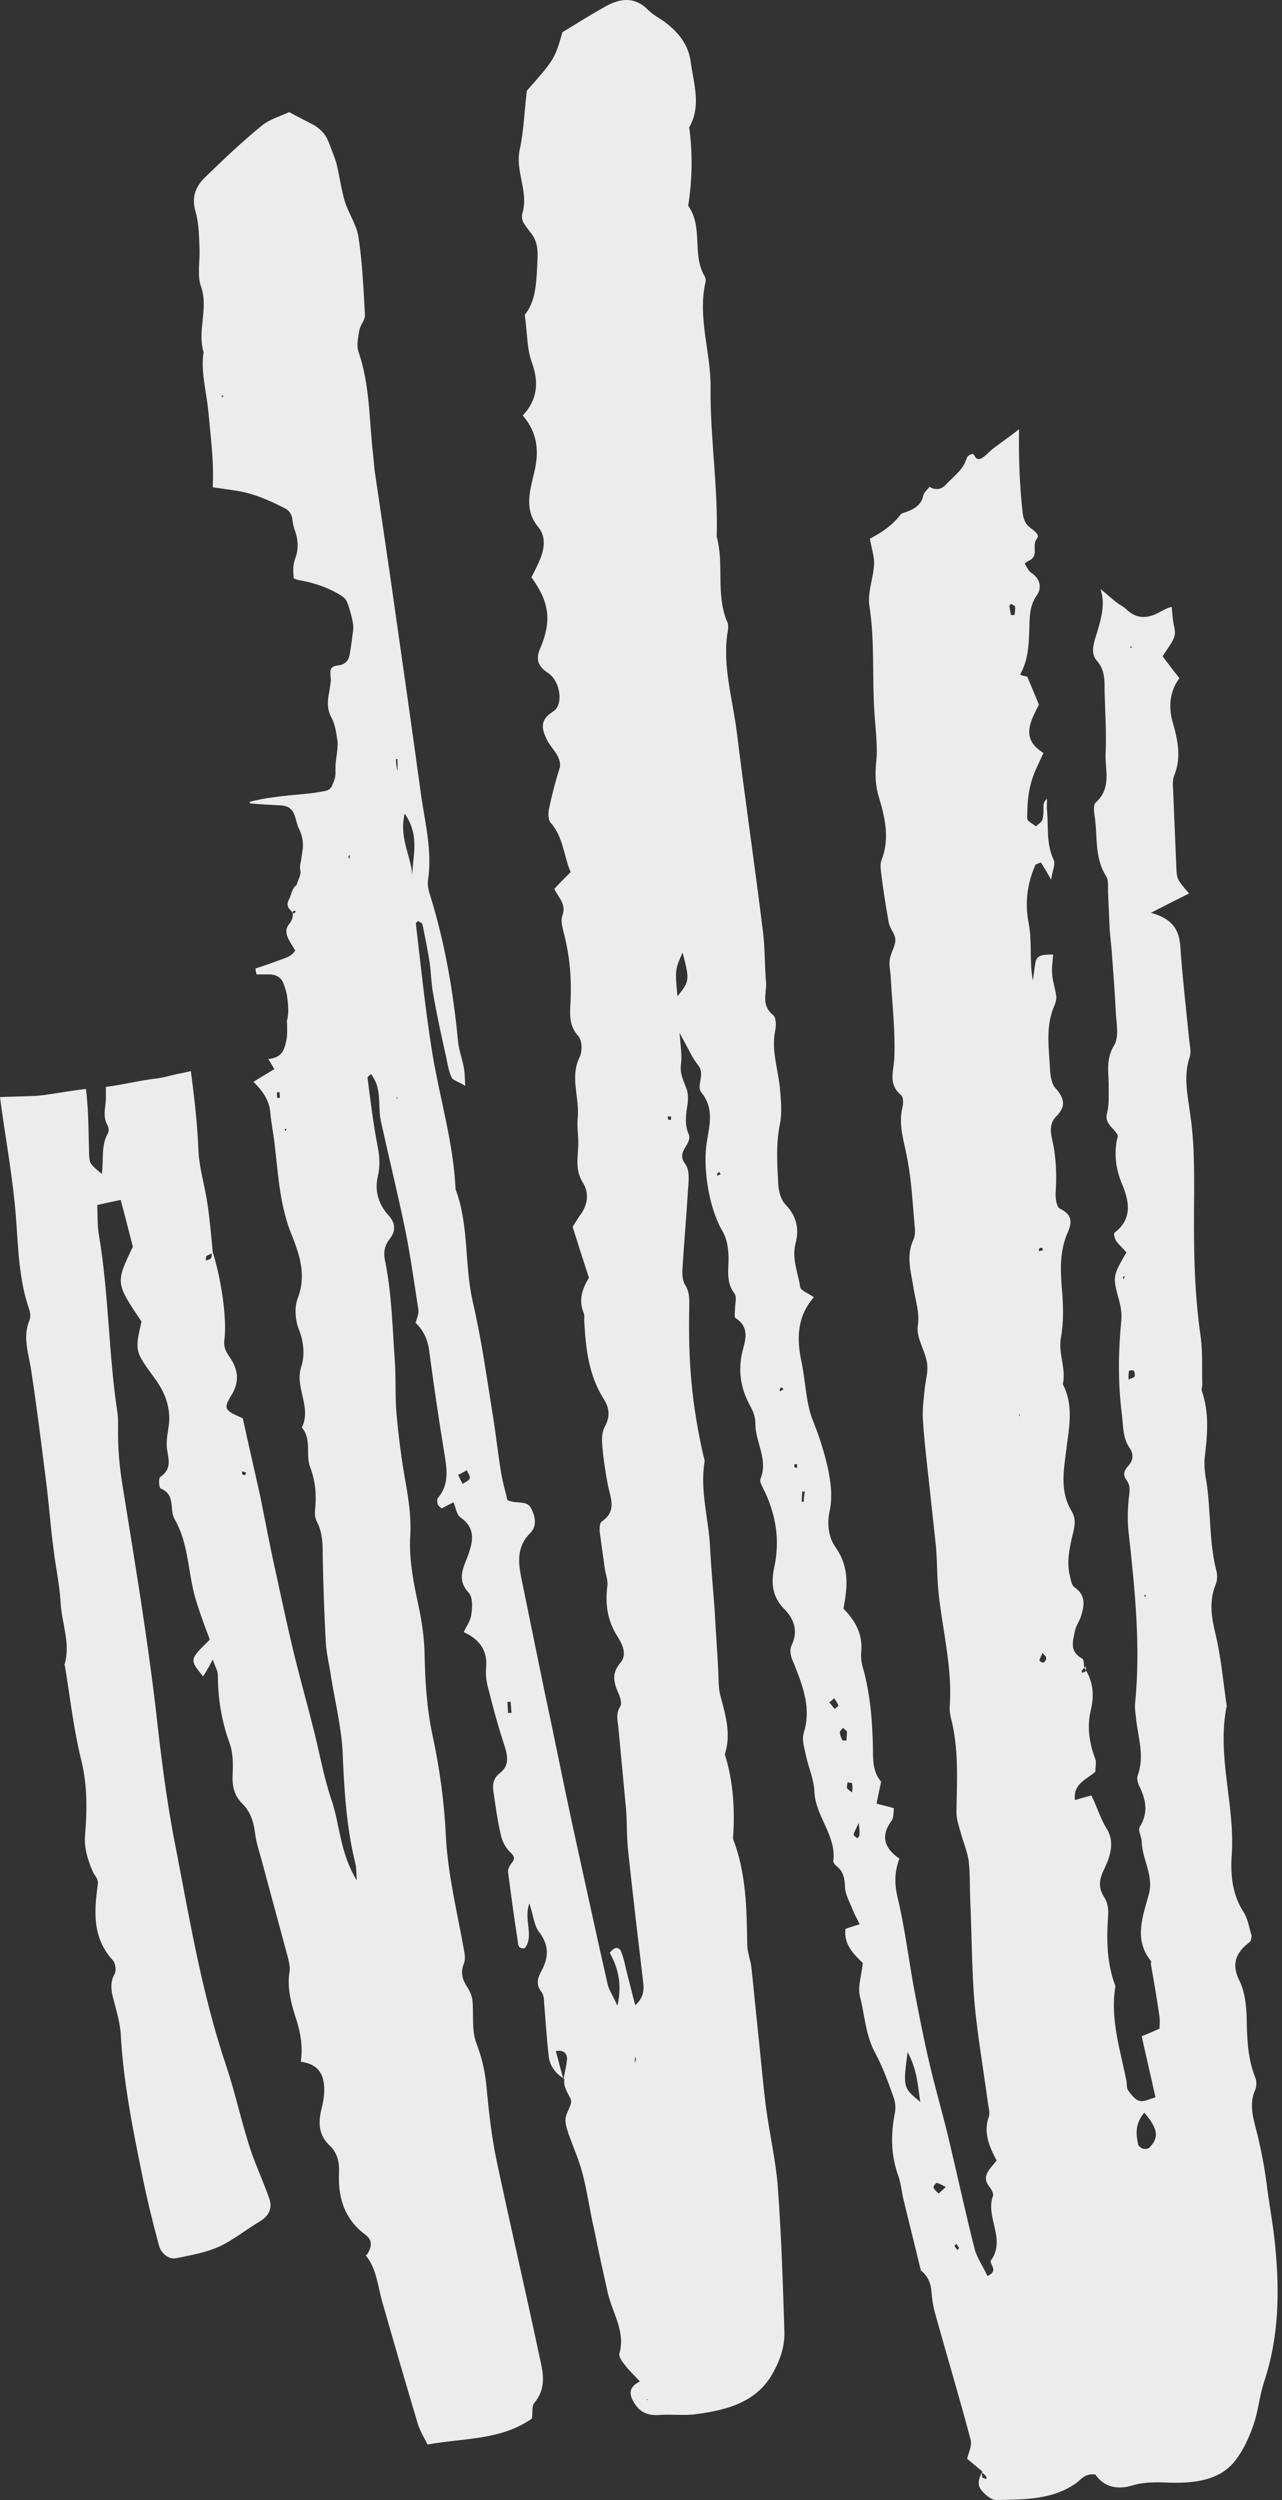 <svg width="240" height="468" viewBox="0 0 240 468" fill="none" xmlns="http://www.w3.org/2000/svg">
<rect x="0" y="0" width="240" height="468" fill="#333333" stroke="none"/>
<path id="Vector" d="M216.598 114.849C214.406 115.897 212.596 115.707 210.88 114.087C210.309 113.515 209.451 113.134 208.879 112.657C207.926 111.895 206.974 111.037 206.021 110.275C206.878 112.943 206.402 115.23 204.972 119.709C204.591 121.138 204.305 122.472 205.354 123.711C206.878 125.426 206.783 127.428 206.783 129.333C206.878 133.24 207.164 137.243 206.974 141.15C206.878 144.199 208.117 147.534 205.163 150.202C204.687 150.583 204.782 151.727 204.877 152.489C205.544 156.301 204.782 160.398 207.069 164.02C207.641 164.972 207.355 166.307 207.45 167.45C207.545 169.642 207.641 171.738 207.736 173.93C207.831 175.359 208.022 176.693 208.117 178.027C208.403 181.744 208.689 185.46 208.879 189.272C208.975 191.464 209.546 194.036 208.593 195.656C206.878 198.42 207.641 200.993 207.545 203.661C207.545 205.186 207.641 206.806 207.259 208.33C206.688 210.236 208.403 211.094 209.165 212.332C209.356 212.618 209.165 213.095 209.07 213.476C208.593 216.239 208.879 218.812 210.023 221.576C211.262 224.53 212.215 228.056 208.689 230.724C208.403 230.914 208.689 231.867 208.975 232.344C209.546 233.106 210.309 233.773 210.88 234.44C208.212 239.014 208.308 239.014 209.546 243.588C209.832 244.732 210.023 245.875 209.928 247.019C209.356 252.927 209.261 258.835 210.023 264.743C210.309 266.935 210.118 269.031 211.452 271.032C212.215 272.08 212.215 273.319 211.262 274.367C210.499 275.13 210.118 276.083 210.88 277.035C211.833 278.37 211.357 279.608 211.262 281.038C211.071 283.229 211.071 285.421 211.357 287.518C212.5 297.904 213.549 308.386 212.5 318.869C212.405 319.821 212.596 320.87 212.691 321.823C213.072 325.348 214.311 328.779 212.977 332.4C212.786 332.876 212.977 333.639 213.167 334.115C214.502 336.783 215.073 339.261 213.358 342.024C212.977 342.691 213.739 343.835 213.739 344.788C213.835 348.123 216.026 351.077 215.073 354.603C213.93 358.796 212.215 363.084 215.454 367.086C215.55 367.181 215.454 367.467 215.454 367.658C216.026 370.993 216.598 374.233 217.074 377.568C217.17 378.331 217.074 379.093 217.074 379.76C215.836 380.332 214.883 380.713 213.739 381.189C214.597 385.096 215.454 388.717 216.312 392.624C215.264 392.91 214.216 393.482 213.358 393.291C212.5 393.101 211.738 392.053 211.166 391.29C210.88 390.814 210.976 390.147 210.88 389.575C209.737 383.762 207.831 378.045 208.784 372.041C208.879 371.66 208.593 371.279 208.498 370.898C207.164 366.896 207.164 362.703 207.45 358.605C207.545 357.462 207.355 356.128 206.783 355.27C205.449 353.269 205.83 351.649 206.783 349.743C207.926 347.361 208.689 344.693 207.164 342.31C205.925 340.309 205.354 338.117 204.305 336.116C203.162 336.402 202.209 336.688 201.256 336.974C200.78 333.829 203.734 332.972 205.068 331.638C205.068 330.589 205.258 329.922 205.068 329.351C203.924 326.301 203.448 323.347 204.21 320.107C204.877 317.439 204.687 314.676 202.971 312.198C202.876 311.626 202.971 310.673 202.59 310.483C200.113 309.149 200.875 307.148 201.256 305.242C201.447 304.289 202.114 303.431 202.4 302.478C202.971 300.573 203.352 298.667 201.161 297.142C200.589 296.761 200.494 295.808 200.303 295.046C199.636 292.473 200.208 289.9 200.78 287.422C201.161 285.898 201.542 284.373 200.589 282.848C198.493 279.322 199.064 275.701 199.541 271.985C200.017 267.792 201.161 263.313 198.969 259.121C199.636 256.262 198.111 253.498 198.588 250.544C199.16 247.495 199.064 244.255 198.778 241.111C198.493 237.489 198.397 234.059 199.922 230.628C200.684 228.818 200.78 227.389 198.397 226.245C197.73 225.864 197.54 224.053 197.635 223.005C197.826 220.051 197.73 217.097 197.158 214.143C196.777 212.523 196.206 210.522 197.73 208.997C199.541 207.187 199.35 205.662 197.635 203.756C196.873 202.994 196.682 201.564 196.587 200.421C196.396 196.323 195.634 192.131 197.444 188.128C197.635 187.557 197.826 186.985 197.73 186.413C197.54 185.079 197.063 183.745 196.968 182.316C196.873 181.077 197.063 179.933 197.158 178.694C195.348 178.694 194.014 178.694 193.823 180.314C193.633 181.363 193.537 182.506 193.347 183.554C192.68 179.933 193.252 176.312 192.584 172.882C191.822 168.975 192.299 165.449 193.823 161.923C193.919 161.733 194.49 161.637 194.871 161.447C195.348 162.209 195.824 162.971 196.777 164.687C197.063 162.781 197.635 161.733 197.254 160.97C195.824 157.921 196.301 154.776 196.015 151.727C195.92 150.965 196.015 150.202 196.015 149.535C195.348 150.107 195.348 150.583 195.348 151.155C195.348 151.918 195.348 152.775 195.157 153.442C194.967 153.919 194.395 154.3 193.919 154.681C193.347 154.205 192.299 153.728 192.299 153.252C192.299 151.06 192.394 148.868 192.966 146.772C193.442 144.771 194.49 142.865 195.348 140.959C190.869 138.196 193.061 134.86 194.49 131.906C193.728 130 192.966 128.285 192.299 126.665C191.822 126.57 191.346 126.475 190.965 126.284C192.394 123.806 192.584 121.043 192.68 118.28C192.775 115.897 192.584 113.61 194.109 111.419C195.062 110.084 194.776 108.369 193.061 107.226C192.489 106.845 192.203 106.082 191.822 105.51C192.299 105.129 192.489 105.034 192.68 104.939C194.586 103.986 193.061 102.175 194.109 100.841C194.776 99.984 193.442 99.317 192.584 98.554C191.917 97.982 191.536 96.934 191.441 95.981C190.869 90.74 190.679 85.499 190.774 80.353C189.345 81.497 187.82 82.545 186.295 83.689C185.438 84.26 184.771 85.118 183.913 85.69C183.532 85.976 182.865 86.166 182.484 85.404C182.198 84.737 181.721 85.023 181.34 85.309C181.149 85.404 181.054 85.594 180.959 85.785C180.387 87.882 178.577 89.12 177.147 90.645C176.29 91.598 175.241 91.884 174.003 91.121C173.621 91.693 172.954 92.17 172.859 92.741C172.478 94.552 171.144 95.314 169.524 95.886C169.238 95.981 168.762 96.077 168.571 96.362C167.046 98.364 165.045 99.698 162.853 100.841C163.044 101.985 163.33 103.033 163.521 104.081C164.092 107.035 162.282 110.37 162.758 113.42C163.806 120.185 163.235 126.856 163.711 133.526C163.902 136.671 164.378 139.911 163.997 142.96C163.806 145.247 163.902 147.248 164.569 149.345C165.712 153.156 166.57 157.063 165.045 160.97C164.759 161.637 164.855 162.495 164.95 163.353C165.331 166.497 165.808 169.546 166.379 172.691C166.57 173.835 167.618 174.883 167.618 175.931C167.618 177.17 166.76 178.313 166.57 179.647C166.379 180.791 166.76 182.03 166.76 183.173C167.046 188.128 167.618 193.084 167.427 197.943C167.332 200.516 166.189 202.899 168.666 204.995C169.143 205.376 169.143 206.52 168.952 207.282C168.095 210.712 169.333 213.857 169.905 217.192C170.667 221.29 170.858 225.387 171.239 229.58C171.334 230.343 171.334 231.2 171.049 231.963C169.524 235.107 170.572 238.156 171.049 241.301C171.43 243.588 172.192 245.78 171.811 248.257C171.525 250.449 173.145 252.736 173.526 255.023C173.812 256.548 173.336 258.168 173.145 259.692C172.954 261.693 172.669 263.599 172.764 265.6C173.05 270.174 173.621 274.653 174.098 279.132C174.479 282.658 174.86 286.183 175.241 289.709C175.432 292.282 175.432 294.855 175.623 297.333C176.29 304.575 178.291 311.817 177.814 319.154C177.719 319.917 177.814 320.774 178.005 321.537C179.53 327.35 179.148 333.353 179.053 339.261C179.053 340.595 179.53 341.929 179.911 343.263C180.387 344.978 181.054 346.598 181.34 348.314C181.626 350.696 181.531 353.078 181.626 355.461C181.912 361.75 181.912 368.134 182.388 374.424C182.96 380.903 184.104 387.383 184.961 393.768C185.056 394.53 185.342 395.388 185.152 396.15C184.008 399.199 185.247 401.963 186.581 404.44C185.247 406.156 183.627 407.394 185.247 409.396C185.628 409.872 186.009 410.634 185.914 411.016C184.389 415.018 188.392 419.115 185.533 423.118C185.056 423.785 187.153 425.023 184.866 426.072C184.008 424.261 182.96 422.736 182.484 421.117C180.673 413.97 179.148 406.823 177.433 399.676C176.29 395.007 174.956 390.433 173.907 385.859C172.859 381.38 172.001 376.901 171.144 372.422C170.096 366.8 169.429 361.083 168.095 355.461C167.427 352.792 167.427 350.41 168.38 347.932C165.426 345.931 164.855 343.549 166.951 340.786C167.332 340.214 167.237 339.356 167.332 338.499C166.093 338.117 165.14 337.927 164.092 337.641C164.378 336.212 164.664 334.878 164.95 333.543C165.045 333.543 165.045 333.353 165.14 333.258C165.045 333.353 165.045 333.448 164.95 333.543C163.425 331.733 163.425 329.541 163.425 327.445C163.33 322.299 162.949 317.153 161.519 312.103C161.234 311.15 161.138 310.102 161.234 309.149C161.519 306.004 160.185 303.431 157.898 301.144C158.661 297.142 159.042 293.426 156.469 289.709C155.135 287.899 154.754 285.326 155.325 282.848C155.897 280.085 155.516 277.321 154.944 274.653C154.277 271.794 153.42 269.031 152.276 266.172C150.847 262.742 150.847 258.835 150.084 255.118C149.131 250.735 149.131 246.542 152.371 242.826C151.228 242.063 149.894 241.587 149.799 240.92C149.417 238.252 148.179 235.679 148.941 232.725C149.608 230.247 149.227 227.77 147.13 225.578C146.177 224.625 145.796 223.1 145.701 221.766C145.51 218.05 145.225 214.334 145.987 210.522C146.463 208.235 146.177 205.853 145.987 203.47C145.606 199.945 144.367 196.514 145.129 192.893C145.32 191.94 145.32 190.511 144.748 190.034C142.461 188.224 143.509 186.032 143.414 183.936C143.128 180.791 143.223 177.551 142.842 174.502C141.318 162.114 139.507 149.821 137.982 137.433C137.22 130.953 135.124 124.569 136.267 117.994C136.362 117.422 136.362 116.755 136.077 116.278C133.98 111.133 135.6 105.606 134.171 100.46C134.457 91.217 132.932 81.973 133.027 72.73C133.122 66.06 130.55 59.485 132.074 52.814C132.17 52.433 132.074 51.956 131.884 51.671C129.501 47.573 131.693 42.523 128.834 38.52C129.597 33.66 129.692 28.705 129.025 23.846C131.312 19.843 129.883 15.746 129.311 11.648C128.93 8.504 127.119 6.121 124.451 4.12C123.403 3.358 122.259 2.786 121.402 1.928C119.115 -0.454 116.542 -0.454 113.778 0.975C110.824 2.595 107.965 4.406 105.297 6.026C103.868 10.981 103.773 11.172 98.627 16.985C98.15 20.987 98.055 24.512 97.293 28.038C96.435 32.041 98.913 35.757 97.865 39.664C97.674 40.236 97.674 40.903 97.865 41.379C98.15 42.046 98.722 42.713 99.199 43.38C100.533 44.905 100.723 46.62 100.628 48.431C100.437 52.338 100.437 56.34 98.246 58.913C98.722 62.439 98.627 65.297 99.58 67.87C100.914 71.587 100.628 74.826 97.865 77.781C100.819 81.211 100.914 84.832 99.961 88.644C99.199 91.979 98.055 95.409 100.819 98.745C102.153 100.365 101.962 102.556 101.2 104.462C100.723 105.701 100.056 106.94 99.484 108.083C102.915 112.753 103.296 116.374 101.104 121.424C100.342 123.235 100.533 124.664 102.629 125.998C104.916 127.523 105.583 132.002 103.487 133.24C100.914 134.86 101.486 136.576 102.343 138.386C103.201 140.197 105.107 141.531 104.821 143.627C103.963 146.295 103.296 148.963 102.724 151.632C102.629 152.394 102.629 153.347 103.01 153.919C105.488 156.682 105.488 160.113 106.822 163.257C105.678 164.401 104.726 165.354 103.773 166.402C104.535 168.022 106.06 169.261 105.297 171.357C104.916 172.31 105.297 173.644 105.583 174.788C106.631 178.885 107.013 182.983 106.822 187.175C106.727 189.462 106.346 191.845 108.251 193.941C109.014 194.799 109.014 196.8 108.537 197.848C106.631 201.66 108.537 205.471 108.156 209.283C107.965 210.998 108.347 212.809 108.251 214.524C108.156 216.811 107.68 219.098 109.109 221.385C110.348 223.291 110.062 225.578 108.537 227.579C108.061 228.246 107.68 228.913 107.203 229.676C108.156 232.725 109.109 235.679 110.252 239.205C109.204 240.92 108.156 243.207 109.3 245.875C109.49 246.352 109.3 247.019 109.395 247.686C109.681 252.641 110.252 257.501 113.016 261.884C114.064 263.504 114.255 265.124 113.302 266.935C112.73 267.887 112.635 269.222 112.73 270.27C112.921 272.843 113.302 275.416 113.778 277.893C114.255 280.371 115.589 282.848 112.635 284.849C112.254 285.135 112.254 285.993 112.254 286.565C112.539 288.947 112.921 291.234 113.207 293.616C113.397 294.76 113.874 295.903 113.683 297.047C113.302 300.287 113.683 303.241 115.494 306.195C116.446 307.624 117.495 309.721 116.161 311.245C114.541 313.151 114.826 314.771 115.684 316.772C116.065 317.63 116.542 318.869 116.065 319.536C115.208 320.965 115.684 322.204 115.779 323.538C116.256 328.588 116.732 333.734 117.209 338.784C117.399 341.357 117.304 343.93 117.59 346.503C118.448 354.508 119.4 362.607 120.353 370.612C120.544 372.137 120.735 373.757 118.924 375.377C118.352 373.28 117.971 371.565 117.495 369.85C117.113 368.325 116.828 366.705 116.256 365.276C115.875 364.418 115.017 364.418 114.159 365.561C115.589 368.23 116.542 371.184 115.589 375.472C114.731 373.566 114.064 372.613 113.778 371.565C111.491 361.464 109.3 351.363 107.108 341.357C105.297 332.972 103.677 324.681 101.867 316.296C100.437 309.339 99.008 302.288 97.579 295.332C97.007 292.377 96.721 289.519 99.294 286.946C100.533 285.707 100.247 283.992 99.484 282.467C98.722 280.752 96.816 281.609 95.006 280.847C94.625 279.227 94.053 277.321 93.767 275.416C93.195 271.89 92.814 268.364 92.242 264.838C91.099 257.787 90.146 250.735 88.526 243.779C86.906 236.822 87.859 229.485 85.286 222.624C84.905 214.143 82.427 205.948 80.998 197.562C79.664 189.367 78.806 181.077 77.853 172.882C77.853 172.691 78.139 172.596 78.234 172.405C78.52 172.596 79.092 172.786 79.092 173.072C79.569 175.359 80.045 177.742 80.426 180.124C80.712 182.125 80.712 184.031 81.093 186.032C81.76 189.939 82.618 193.846 83.475 197.658C83.761 198.992 83.952 200.421 84.524 201.66C84.714 202.232 85.763 202.422 87.097 203.28C87.001 201.564 87.001 200.612 86.811 199.754C86.525 198.229 85.953 196.705 85.763 195.085C84.905 186.032 83.38 176.979 80.712 168.212C80.331 167.069 79.95 165.83 80.14 164.687C80.903 159.446 79.664 154.395 78.901 149.345C76.996 135.432 74.995 121.519 72.993 107.512C72.04 101.032 71.088 94.552 70.135 88.072C70.039 87.119 69.944 86.071 69.849 85.118C69.087 78.638 69.277 72.063 67.085 65.774C66.704 64.535 67.085 63.106 67.276 61.772C67.466 60.819 68.324 59.961 68.324 59.008C68.038 54.053 67.848 49.098 67.085 44.238C66.704 41.951 65.18 39.855 64.513 37.568C63.845 35.281 63.56 32.898 62.988 30.611C62.607 29.277 62.035 27.943 61.558 26.704C60.987 25.084 59.843 23.941 58.319 23.178C56.984 22.511 55.746 21.844 54.126 20.987C52.506 21.749 50.505 22.321 49.075 23.464C45.359 26.514 41.928 29.754 38.498 33.089C36.592 34.899 35.83 36.9 36.592 39.569C37.259 41.856 37.259 44.238 37.354 46.62C37.45 49.002 36.878 51.575 37.64 53.672C39.07 57.769 36.878 61.867 38.117 65.964C37.545 69.3 38.593 73.111 38.974 76.732C39.641 83.689 40.023 86.452 39.832 91.217C41.166 91.407 42.405 91.598 43.739 91.788C47.265 92.265 50.314 93.599 53.459 95.219C54.126 95.6 54.507 96.172 54.697 96.934C54.793 97.697 54.888 98.459 55.174 99.221C55.841 101.032 55.936 102.747 55.269 104.558C54.793 105.796 54.888 107.035 54.983 108.274C55.269 108.369 55.46 108.464 55.746 108.56C58.604 109.036 61.273 109.894 63.75 111.419C64.131 111.704 64.513 111.895 64.798 112.371C65.275 113.134 66.132 116.374 66.132 117.231C66.132 117.422 66.132 117.613 66.132 117.803C65.942 119.328 65.751 120.948 65.465 122.472C65.275 123.711 64.608 124.378 63.369 124.569C63.178 124.569 62.988 124.569 62.797 124.664C62.035 124.855 61.844 125.236 61.844 125.998C61.844 126.475 61.94 126.951 61.94 127.428C61.844 128.095 61.749 128.762 61.654 129.429C61.273 131.144 61.177 132.859 62.13 134.479C62.702 135.623 62.892 136.861 63.083 138.1C63.178 138.672 63.274 139.148 63.178 139.72C63.178 140.578 62.988 141.531 62.892 142.388C62.797 143.055 62.797 143.722 62.797 144.389C62.892 145.438 62.511 146.295 62.13 147.153C61.844 147.725 61.368 148.011 60.701 148.106C59.653 148.296 58.509 148.487 57.461 148.582C55.364 148.773 53.268 148.963 51.172 149.249C49.647 149.44 48.218 149.726 46.693 150.107C46.788 150.202 46.788 150.298 46.788 150.393C48.789 150.583 50.791 150.679 52.696 150.774C54.03 150.869 54.793 151.536 55.174 152.68C55.46 153.442 55.555 154.3 55.936 155.062C56.508 156.206 56.794 157.444 56.699 158.683C56.603 159.35 56.508 160.113 56.413 160.78C56.317 161.447 56.032 162.209 56.222 162.876C56.413 163.924 55.746 164.687 55.555 165.64C54.602 166.307 54.602 167.45 54.126 168.308C53.649 169.165 53.745 169.832 54.412 170.404C54.602 170.595 54.697 170.785 54.793 170.976C54.888 171.738 54.602 172.405 54.126 172.977C53.363 173.93 53.554 174.883 54.03 175.836C54.412 176.598 54.888 177.265 55.269 177.932C54.793 178.694 54.126 179.076 53.363 179.362C51.553 180.029 49.742 180.696 47.932 181.267C47.932 181.267 47.932 181.267 47.836 181.267C47.836 181.649 47.932 182.03 48.027 182.411C48.885 182.411 49.838 182.411 50.695 182.411C51.839 182.506 52.696 183.078 53.078 184.126C53.363 184.888 53.649 185.746 53.745 186.508C53.935 188.033 54.126 189.462 53.745 190.987C53.649 191.178 53.745 191.464 53.745 191.749C53.745 192.798 53.84 193.941 53.554 194.989C53.173 196.8 52.601 197.943 50.409 198.229C50.314 198.229 50.314 198.229 50.219 198.229C50.6 198.896 50.981 199.468 51.362 200.135C49.933 200.993 48.885 201.66 47.455 202.517C49.17 204.233 50.409 205.948 50.6 208.235C50.791 210.427 51.267 212.523 51.458 214.619C52.124 220.242 52.41 225.959 54.697 231.391C56.127 235.012 57.366 238.824 55.746 243.016C55.079 244.732 55.269 247.114 55.936 248.829C56.889 251.211 57.08 253.784 56.413 255.785C55.079 259.692 58.414 263.409 56.508 267.22C58.414 269.507 57.175 272.271 58.033 274.558C59.081 277.321 59.271 279.894 58.986 282.658C58.89 283.42 58.986 284.278 59.367 284.945C60.415 287.041 60.415 289.138 60.415 291.329C60.51 296.666 60.701 302.002 60.987 307.338C61.082 309.435 61.654 311.626 61.94 313.723C62.702 318.392 63.845 323.061 64.131 327.731C64.417 334.782 64.798 341.834 66.514 348.79C66.704 349.552 66.704 350.315 66.799 352.03C63.56 346.694 63.655 341.548 62.035 336.879C60.51 332.4 59.748 327.635 58.509 322.966C57.27 318.106 55.936 313.342 54.793 308.577C53.649 303.717 52.601 298.857 51.553 293.997C50.505 289.328 49.647 284.659 48.694 279.99C47.646 275.225 46.502 270.365 45.454 265.505C42.024 263.981 41.738 263.79 43.358 261.122C44.978 258.454 44.501 256.167 42.881 253.88C42.119 252.831 41.833 251.878 42.024 250.64C42.5 246.637 41.357 239.205 39.832 234.44C39.546 231.295 39.26 228.151 38.784 225.006C38.307 221.862 37.354 218.812 37.164 215.668C36.973 210.617 36.401 205.567 35.734 200.516C34.591 200.802 33.352 200.993 32.209 201.279C31.065 201.564 30.017 201.85 28.873 201.946C25.824 202.327 22.87 203.089 19.821 203.47C19.821 204.233 19.821 204.995 19.821 205.853C19.725 207.377 19.249 208.902 20.011 210.427C20.297 210.903 20.488 211.665 20.202 212.142C18.868 214.524 19.439 217.097 19.058 219.765C16.676 217.764 16.771 217.764 16.676 215.954C16.581 212.237 16.581 208.521 16.2 204.804C16.2 204.519 16.104 204.233 16.104 203.851C13.531 204.137 10.959 204.614 8.29 204.995C7.433 205.09 6.48 205.186 5.622 205.186C3.716 205.281 1.811 205.281 0 205.376C0.858 212.047 2.096 218.622 2.763 225.387C3.43 231.772 3.24 238.442 5.336 244.732C5.622 245.494 5.813 246.352 5.527 247.114C4.193 250.259 5.336 253.308 5.813 256.357C6.861 263.218 7.719 270.079 8.576 276.94C9.148 281.228 9.434 285.612 10.006 289.9C10.387 293.235 11.149 296.57 11.34 299.905C11.53 303.812 13.245 307.624 12.102 311.531C12.007 311.722 12.197 311.912 12.197 312.103C13.15 318.011 13.817 323.919 15.247 329.636C16.39 334.401 16.295 338.975 15.914 343.74C15.723 345.931 16.485 348.409 17.438 350.505C17.82 351.268 18.487 351.744 18.296 352.888C17.629 357.748 17.248 362.703 21.059 366.896C21.631 367.467 21.822 368.897 21.441 369.564C20.678 370.898 20.774 372.232 21.059 373.566C21.631 375.853 22.393 378.235 22.584 380.522C23.061 389.67 24.871 398.628 26.682 407.49C27.539 411.778 28.587 415.971 29.731 420.259C30.112 421.879 31.637 423.022 32.971 422.736C35.734 422.165 38.593 421.688 41.071 420.545C43.739 419.306 46.026 417.4 48.599 415.875C50.505 414.732 51.076 413.207 50.314 411.301C49.361 408.633 48.218 406.06 47.265 403.488C45.359 398.056 44.215 392.338 42.405 386.907C37.831 373.375 35.544 359.558 32.876 345.741C31.16 337.165 30.112 328.493 29.159 319.917C27.539 306.195 25.252 292.473 23.061 278.846C22.393 274.939 22.012 271.032 22.108 267.03C22.108 266.268 22.108 265.41 22.012 264.648C20.297 253.498 20.392 242.159 18.487 231.01C18.201 229.294 18.296 227.484 18.201 225.578C19.821 225.197 21.345 224.911 22.584 224.625C23.442 227.674 24.109 230.533 24.871 233.392C21.631 240.158 21.631 240.158 26.491 247.4C25.157 253.117 25.348 253.022 29.064 258.168C30.875 260.645 31.923 263.409 31.637 266.553C31.446 268.078 31.065 269.698 31.256 271.223C31.542 273.129 32.209 275.034 30.017 276.464C29.636 276.75 29.731 278.465 30.112 278.655C32.971 279.894 31.637 282.562 32.685 284.373C35.163 288.661 35.163 293.521 36.306 298.19C36.783 300.096 37.45 301.907 38.117 303.812C38.498 304.956 38.974 306.004 39.26 306.957C35.449 310.673 35.449 310.673 38.021 313.818C38.593 312.96 39.07 312.103 39.832 310.673C40.308 312.103 40.785 312.77 40.785 313.532C40.785 317.916 41.452 322.108 42.977 326.301C43.644 328.112 43.644 330.208 43.548 332.114C43.453 334.21 43.739 336.021 45.359 337.641C46.883 339.166 47.455 340.976 47.741 343.073C47.932 344.788 48.504 346.503 48.98 348.218C50.6 354.317 52.315 360.511 53.935 366.61C54.126 367.372 54.316 368.23 54.221 368.992C53.649 372.232 54.602 375.376 55.555 378.331C56.317 380.808 56.699 383.19 56.317 385.954C59.843 386.43 60.701 388.622 60.701 391.195C60.701 392.338 60.51 393.482 60.224 394.625C59.557 397.294 59.557 399.676 61.844 401.772C63.178 403.106 63.56 404.822 63.464 406.727C63.274 411.206 64.322 415.304 68.419 418.353C69.944 419.497 69.468 420.831 68.705 422.069C68.61 422.069 68.515 422.165 68.515 422.26C70.516 424.738 70.706 427.882 71.564 430.932C73.756 438.555 75.948 446.178 78.234 453.802C78.616 455.04 79.378 456.279 80.045 457.613C86.811 456.374 93.767 456.851 99.58 452.753C99.77 451.705 99.484 450.466 100.056 449.799C102.343 447.036 101.676 444.082 101.009 441.223C98.436 429.026 95.578 416.828 93.005 404.631C91.957 399.771 91.48 394.911 91.004 389.956C90.718 387.383 90.146 385.001 89.193 382.523C88.24 380.046 88.717 377.092 88.431 374.328C88.335 373.566 87.954 372.804 87.573 372.137C86.62 370.707 86.144 369.373 86.811 367.658C87.192 366.8 87.001 365.752 86.811 364.799C85.572 357.843 83.857 350.982 83.475 343.835C83.19 337.546 82.332 331.161 80.998 324.967C79.854 319.726 79.569 314.39 79.473 309.149C79.378 306.385 78.997 303.717 78.425 300.954C77.472 296.57 76.519 291.901 76.805 287.518C76.996 284.087 76.519 280.847 75.948 277.607C75.185 273.319 74.613 269.031 74.232 264.648C73.946 261.503 74.137 258.358 73.946 255.214C73.47 248.734 73.375 242.254 72.04 235.774C71.755 234.345 72.04 233.106 72.993 231.867C74.137 230.438 74.042 228.913 72.708 227.484C70.802 225.387 70.135 222.815 70.706 220.337C71.183 218.336 71.088 216.525 70.706 214.619C69.849 210.331 69.372 206.043 68.801 201.755C68.801 201.564 69.182 201.279 69.468 201.088C71.564 203.756 70.706 206.901 71.278 209.76C72.803 216.716 74.518 223.672 75.948 230.628C76.9 235.488 77.567 240.348 78.33 245.208C78.425 245.97 78.044 246.733 77.853 247.495C77.663 247.781 77.567 248.067 77.472 248.448C77.567 248.162 77.663 247.876 77.758 247.59C79.283 249.02 80.045 250.735 80.331 252.736C81.189 259.216 82.141 265.696 83.19 272.08C83.666 275.034 84.143 277.893 81.951 280.466C81.76 280.752 81.856 281.228 81.951 281.609C82.046 281.895 82.427 282.181 82.713 282.372C83.38 281.991 84.143 281.609 84.905 281.228C85.381 282.372 85.477 283.611 86.239 284.087C89.098 286.088 88.526 288.566 87.668 291.043C86.811 293.426 85.381 295.617 87.764 298.19C88.526 299.048 88.431 300.858 88.24 302.192C88.145 303.336 87.382 304.289 86.811 305.528C89.955 306.957 91.289 309.149 91.004 312.198C90.908 313.342 91.004 314.485 91.289 315.629C92.242 319.44 93.291 323.347 94.529 327.064C95.101 328.969 95.292 330.589 93.576 331.923C92.242 332.972 92.147 334.306 92.433 335.735C92.814 338.499 93.195 341.167 93.862 343.93C94.148 344.978 94.815 346.122 95.673 346.884C96.435 347.647 96.34 348.123 95.768 348.79C95.387 349.267 95.101 349.838 95.101 350.41C95.673 354.698 96.245 358.986 96.912 363.274C97.007 363.941 96.912 364.894 98.246 364.704C100.056 362.322 97.96 359.463 99.103 356.318C99.866 358.605 99.961 360.416 100.914 361.654C102.82 364.132 102.724 366.419 101.39 368.897C100.723 370.135 100.247 371.374 101.295 372.804C101.772 373.375 101.867 374.233 101.867 374.995C102.153 378.331 102.343 381.666 102.724 384.906C102.915 386.716 103.963 388.146 105.678 389.194C105.393 390.623 106.25 391.671 106.822 392.91C107.298 393.863 105.964 395.388 105.869 396.627C105.774 397.579 106.155 398.532 106.441 399.485C107.298 401.868 108.347 404.25 109.014 406.727C109.967 410.349 110.443 414.065 111.301 417.686C112.063 421.498 112.921 425.405 113.778 429.216C114.636 432.933 117.113 436.458 115.97 440.556C115.779 441.128 116.446 442.081 116.923 442.652C117.781 443.796 118.829 444.749 119.782 445.797C118.352 446.559 117.59 447.512 118.352 449.132C119.305 451.133 120.735 452.277 123.403 452.086C125.785 451.896 128.263 452.277 130.55 451.896C136.267 451.133 141.603 449.609 144.557 444.463C145.987 441.985 146.94 439.317 146.844 436.458C146.559 427.406 146.273 418.353 145.606 409.3C145.225 404.345 144.081 399.581 143.414 394.625C142.842 390.147 142.461 385.573 141.985 381.094C141.508 376.806 141.127 372.422 140.651 368.134C140.46 366.8 139.888 365.371 139.888 364.037C139.793 357.366 139.698 350.601 137.22 344.216C137.601 338.88 137.315 333.639 135.695 328.398C136.934 324.586 135.791 320.965 134.838 317.344C134.457 315.819 134.552 314.199 134.457 312.579C134.266 308.863 133.98 305.147 133.79 301.43C133.504 297.523 133.122 293.521 132.932 289.614C132.646 284.278 131.026 279.037 131.884 273.7C131.979 273.319 131.788 272.938 131.693 272.557C129.501 262.932 128.834 255.023 129.025 245.113C129.025 243.588 129.216 242.063 128.263 240.539C127.691 239.586 127.691 238.252 127.786 237.108C128.072 232.63 128.453 228.151 128.739 223.672C128.834 221.671 129.311 219.289 128.263 217.859C126.452 215.477 129.692 214.238 128.93 212.332C128.072 210.427 128.453 208.425 128.739 206.52C128.834 205.567 128.834 204.519 128.453 203.661C127.881 202.136 127.214 200.802 127.5 199.087C127.691 197.467 127.405 195.847 127.214 193.369C128.739 196.038 129.501 197.943 130.74 199.468C132.074 201.183 130.264 203.28 131.312 204.519C133.694 207.473 132.837 210.522 132.36 213.571C131.503 218.336 132.646 225.864 135.124 230.247C135.981 231.677 136.267 233.106 136.362 234.726C136.553 237.204 135.695 239.776 137.506 242.159C137.982 242.826 137.601 244.065 137.601 245.017C137.601 245.589 137.411 246.542 137.696 246.733C140.46 248.543 139.507 250.926 138.935 253.213C138.173 256.643 138.649 259.883 140.365 263.028C140.936 264.076 141.413 265.219 141.413 266.363C141.318 269.889 143.89 273.129 142.366 276.845C142.175 277.321 142.556 277.988 142.842 278.56C145.225 283.325 146.082 288.185 144.939 293.426C144.367 296.189 144.462 298.857 146.844 301.24C148.655 303.05 149.417 305.337 148.274 307.815C147.607 309.244 148.179 310.388 148.75 311.722C150.37 315.819 151.895 319.917 150.466 324.395C150.084 325.634 150.561 327.159 150.847 328.493C151.323 330.78 152.371 333.067 152.467 335.449C152.657 340.023 156.66 343.74 155.992 348.409C155.992 348.695 156.374 349.171 156.66 349.362C157.898 350.41 158.089 351.554 158.184 353.078C158.184 354.412 158.851 355.651 159.423 356.985C159.804 358.033 160.376 359.082 160.948 360.225C159.899 360.511 159.137 360.797 158.279 361.083C157.898 363.846 159.709 365.752 161.519 367.467C161.329 369.659 160.566 371.755 160.948 373.566C161.901 377.187 161.996 380.999 163.902 384.429C165.331 387.097 166.284 389.861 167.332 392.72C167.618 393.577 167.713 394.625 167.523 395.578C166.76 399.485 166.76 403.297 168.095 407.109C168.666 408.633 168.762 410.158 169.143 411.778C170.191 416.161 171.334 420.545 172.383 425.023C173.717 426.072 174.288 427.501 174.384 429.026C174.479 430.36 174.67 431.694 175.051 433.028C177.243 440.937 179.625 448.846 181.721 456.756C182.007 457.899 181.245 459.328 181.054 460.281C182.102 461.139 182.96 461.901 183.913 462.664C183.246 463.902 182.769 465.237 183.913 466.38C184.58 467.142 185.628 468 186.486 468C191.727 467.905 196.968 468 201.447 464.855C202.4 464.188 203.067 462.95 205.068 463.235C206.592 465.522 209.165 466.189 212.119 465.237C214.406 464.57 216.789 464.665 219.171 464.76C223.84 464.855 228.509 464.284 231.368 460.472C232.798 458.566 233.846 456.279 234.608 454.087C235.561 451.419 235.752 448.656 236.609 445.988C239.468 437.507 239.563 428.93 238.706 420.259C238.325 416.352 237.562 412.445 237.086 408.538C236.705 405.584 236.133 402.725 235.466 399.866C234.799 397.103 233.655 394.149 234.989 391.195C235.275 390.528 235.275 389.575 234.989 388.908C233.465 385.096 233.465 381.189 233.369 377.187C233.274 375.091 232.988 372.708 232.035 370.802C230.511 367.753 231.273 365.561 233.941 363.56C234.227 363.37 234.227 362.798 234.322 362.417C233.846 360.892 233.655 359.272 232.798 357.938C230.606 354.508 230.32 350.696 230.606 346.98C231.178 337.736 227.747 328.588 229.653 319.345C228.986 314.866 228.605 310.292 227.557 305.909C226.794 302.764 226.318 299.81 227.557 296.666C227.938 295.808 227.938 294.76 227.652 293.807C226.318 288.375 226.699 282.848 225.841 277.321C225.555 275.797 225.365 274.177 225.555 272.652C226.032 268.555 226.413 264.457 224.984 260.359C224.888 259.978 225.079 259.597 225.079 259.216C224.984 256.262 225.174 253.308 224.793 250.354C223.459 241.301 223.459 232.248 223.554 223.196C223.554 218.431 223.554 213.762 222.887 209.093C222.411 205.376 221.458 201.66 222.697 197.943C223.078 196.895 222.697 195.561 222.601 194.418C222.03 188.7 221.363 182.983 220.981 177.36C220.791 174.311 219.743 172.024 215.454 170.881C218.409 169.356 220.505 168.308 222.601 167.259C220.314 164.591 220.314 164.591 220.219 162.304C220.028 157.73 219.838 153.252 219.647 148.678C219.647 147.534 219.361 146.2 219.838 145.152C221.172 141.817 220.505 138.577 219.552 135.241C218.694 132.287 218.98 129.429 220.791 126.951C219.552 125.426 218.599 124.092 217.646 122.854C219.743 119.709 220.219 119.232 219.838 117.422C219.552 116.183 219.457 114.944 219.361 113.61C218.409 113.801 217.551 114.373 216.598 114.849ZM210.309 239.491L210.213 239.014C210.309 239.014 210.499 238.919 210.595 238.919C210.499 239.205 210.404 239.395 210.309 239.491ZM211.643 120.948L211.929 121.138L211.643 121.329V120.948ZM212.405 257.691C212.31 257.882 211.833 257.977 211.262 258.263C211.262 257.596 211.262 257.12 211.357 256.643C211.357 256.548 212.215 256.452 212.31 256.643C212.405 256.929 212.5 257.405 212.405 257.691ZM214.311 298.953L214.216 298.571L214.597 298.667L214.311 298.953ZM202.59 312.675C202.781 312.389 202.971 312.198 203.257 311.912C203.257 312.198 203.352 312.484 203.257 312.77C203.257 312.96 202.876 313.056 202.59 313.151C202.495 313.056 202.495 312.77 202.59 312.675ZM41.642 74.445L41.452 74.064H41.833L41.642 74.445ZM51.934 205.567C51.839 205.186 51.839 204.9 51.839 204.519C51.839 204.519 52.125 204.423 52.315 204.423C52.315 204.804 52.41 205.09 52.41 205.471C52.41 205.471 52.124 205.567 51.934 205.567ZM53.459 211.761L53.268 211.38L53.649 211.284L53.459 211.761ZM55.174 170.881C55.079 170.976 54.888 170.976 54.697 170.976C54.793 170.881 54.793 170.69 54.888 170.595C54.983 170.499 55.079 170.499 55.174 170.499C55.269 170.499 55.364 170.69 55.364 170.69C55.364 170.69 55.269 170.785 55.174 170.881ZM65.465 160.78C65.37 160.684 65.275 160.494 65.18 160.398C65.275 160.303 65.37 160.113 65.465 160.017C65.465 160.208 65.465 160.494 65.465 160.78ZM39.451 235.584C39.26 235.774 38.879 235.869 38.498 235.965C38.593 235.679 38.498 235.298 38.688 235.107C38.974 234.917 39.355 234.821 39.641 234.631C39.641 235.012 39.641 235.393 39.451 235.584ZM45.835 276.178C45.645 276.083 45.454 276.083 45.359 275.987C45.264 275.797 45.359 275.606 45.359 275.416C45.645 275.511 45.835 275.606 46.121 275.701C46.026 275.797 45.931 275.987 45.835 276.178ZM74.423 142.102V144.389C74.232 143.627 74.137 142.865 74.137 142.102C74.423 142.102 74.423 142.102 74.423 142.102ZM74.328 205.757L74.232 205.376C74.518 205.376 74.328 205.757 74.328 205.757ZM77.186 164.305C77.186 160.589 74.613 157.063 75.757 152.299C78.806 156.682 77.091 160.589 77.186 164.305ZM86.62 277.798C86.334 277.321 86.144 276.845 85.763 276.083C86.43 275.797 86.906 275.511 87.382 275.225C87.573 275.701 88.049 276.273 87.954 276.75C87.764 277.226 87.097 277.417 86.62 277.798ZM95.101 320.679C95.101 320.012 95.006 319.345 95.006 318.583C95.196 318.583 95.387 318.583 95.578 318.583C95.673 319.25 95.673 319.917 95.768 320.679C95.482 320.584 95.292 320.679 95.101 320.679ZM105.488 389.289C105.011 387.574 104.535 385.763 104.059 383.953C105.869 383.667 106.155 384.715 106.155 385.477C106.06 386.716 105.678 387.955 105.488 389.289ZM118.829 386.049C118.829 385.763 118.924 385.477 118.924 385.001C119.019 385.287 119.115 385.477 119.019 385.668C119.019 385.859 118.924 385.954 118.829 386.049ZM121.02 449.132C121.116 449.037 121.211 449.228 121.402 449.323C121.211 449.323 121.116 449.228 121.02 449.132ZM125.594 209.569C125.594 209.664 125.118 209.664 125.118 209.569C125.023 209.378 125.023 209.188 125.023 208.997C125.213 208.997 125.404 208.997 125.594 208.997C125.594 209.188 125.69 209.378 125.594 209.569ZM126.833 186.508C126.357 181.553 126.357 181.553 127.786 178.313C129.12 183.459 129.12 183.65 126.833 186.508ZM134.266 220.146V219.67C134.361 219.575 134.552 219.479 134.647 219.384C134.742 219.575 134.838 219.67 134.933 219.86C134.742 219.86 134.552 219.956 134.266 220.146ZM145.987 260.455V259.978C146.082 259.883 146.273 259.788 146.368 259.692L146.654 260.074C146.463 260.264 146.177 260.359 145.987 260.455ZM149.227 274.748C149.036 274.748 148.75 274.748 148.75 274.653C148.655 274.463 148.75 274.272 148.75 274.081C148.941 274.081 149.227 274.081 149.227 274.177C149.227 274.367 149.227 274.558 149.227 274.748ZM150.466 281.133C150.37 281.133 150.18 281.133 150.084 281.133C150.084 280.466 150.18 279.894 150.18 279.227C150.37 279.227 150.466 279.227 150.656 279.227C150.561 279.894 150.466 280.561 150.466 281.133ZM156.278 319.917C155.897 319.536 155.611 319.059 155.23 318.678C155.707 318.392 155.897 318.106 156.183 317.916C156.469 318.392 156.755 318.773 156.945 319.25C157.041 319.345 156.564 319.631 156.278 319.917ZM158.47 325.825C158.184 325.825 157.994 325.825 157.708 325.825C157.517 325.348 157.231 324.777 157.231 324.3C157.231 324.014 157.612 323.728 157.803 323.443C158.089 323.728 158.47 323.919 158.565 324.205C158.565 324.777 158.47 325.348 158.47 325.825ZM159.518 335.545C159.042 335.163 158.661 334.973 158.565 334.687C158.47 334.401 158.661 334.02 158.661 333.639C158.947 333.734 159.518 333.734 159.518 333.829C159.614 334.306 159.614 334.878 159.518 335.545ZM160.852 343.644C160.852 343.835 160.662 343.93 160.471 344.121C160.281 343.93 159.804 343.644 159.804 343.454C159.899 342.977 160.185 342.501 160.757 341.262C160.948 342.596 160.948 343.168 160.852 343.644ZM169.905 384.143C171.716 387.479 171.811 390.433 172.287 393.482C169.047 390.814 169.047 390.814 169.905 384.143ZM175.718 410.634C175.337 410.253 174.956 409.967 174.765 409.491C174.67 409.3 175.241 408.633 175.337 408.633C175.813 408.729 176.29 409.014 177.052 409.396C176.48 409.967 176.099 410.253 175.718 410.634ZM179.244 421.212C179.053 420.926 178.862 420.735 178.672 420.449C178.767 420.354 178.862 420.164 179.053 420.068C179.244 420.354 179.434 420.545 179.53 420.831C179.625 420.831 179.339 421.021 179.244 421.212ZM183.913 463.807C183.818 463.521 183.818 463.235 183.818 462.854C184.104 463.045 184.389 463.331 184.58 463.521C184.675 463.617 184.675 463.902 184.675 464.093C184.485 463.998 184.008 463.902 183.913 463.807ZM189.916 115.135C189.63 115.135 189.345 115.135 189.249 115.135C189.154 114.563 189.059 114.087 188.963 113.515C188.963 113.324 189.154 113.229 189.249 113.038C189.535 113.229 189.916 113.324 190.012 113.515C190.107 114.087 190.012 114.563 189.916 115.135ZM190.869 264.648L190.965 265.124C190.679 265.029 190.869 264.648 190.869 264.648ZM194.586 233.678C194.681 233.582 194.871 233.582 195.062 233.582C195.157 233.773 195.253 233.868 195.253 234.059C194.967 234.059 194.776 234.154 194.49 234.25C194.49 234.059 194.49 233.868 194.586 233.678ZM195.348 311.245C195.253 311.34 194.586 310.959 194.586 310.864C194.681 310.388 194.967 309.911 195.157 309.435C195.539 309.911 195.92 310.102 195.824 310.388C195.92 310.673 195.634 311.055 195.348 311.245ZM215.169 402.058C214.978 402.249 214.311 402.344 214.025 402.249C213.644 402.153 213.167 401.772 213.072 401.486C212.691 399.581 212.405 397.675 214.216 395.483C216.884 398.628 216.979 400.152 215.169 402.058Z" fill="#EBECEB"/>
</svg>

